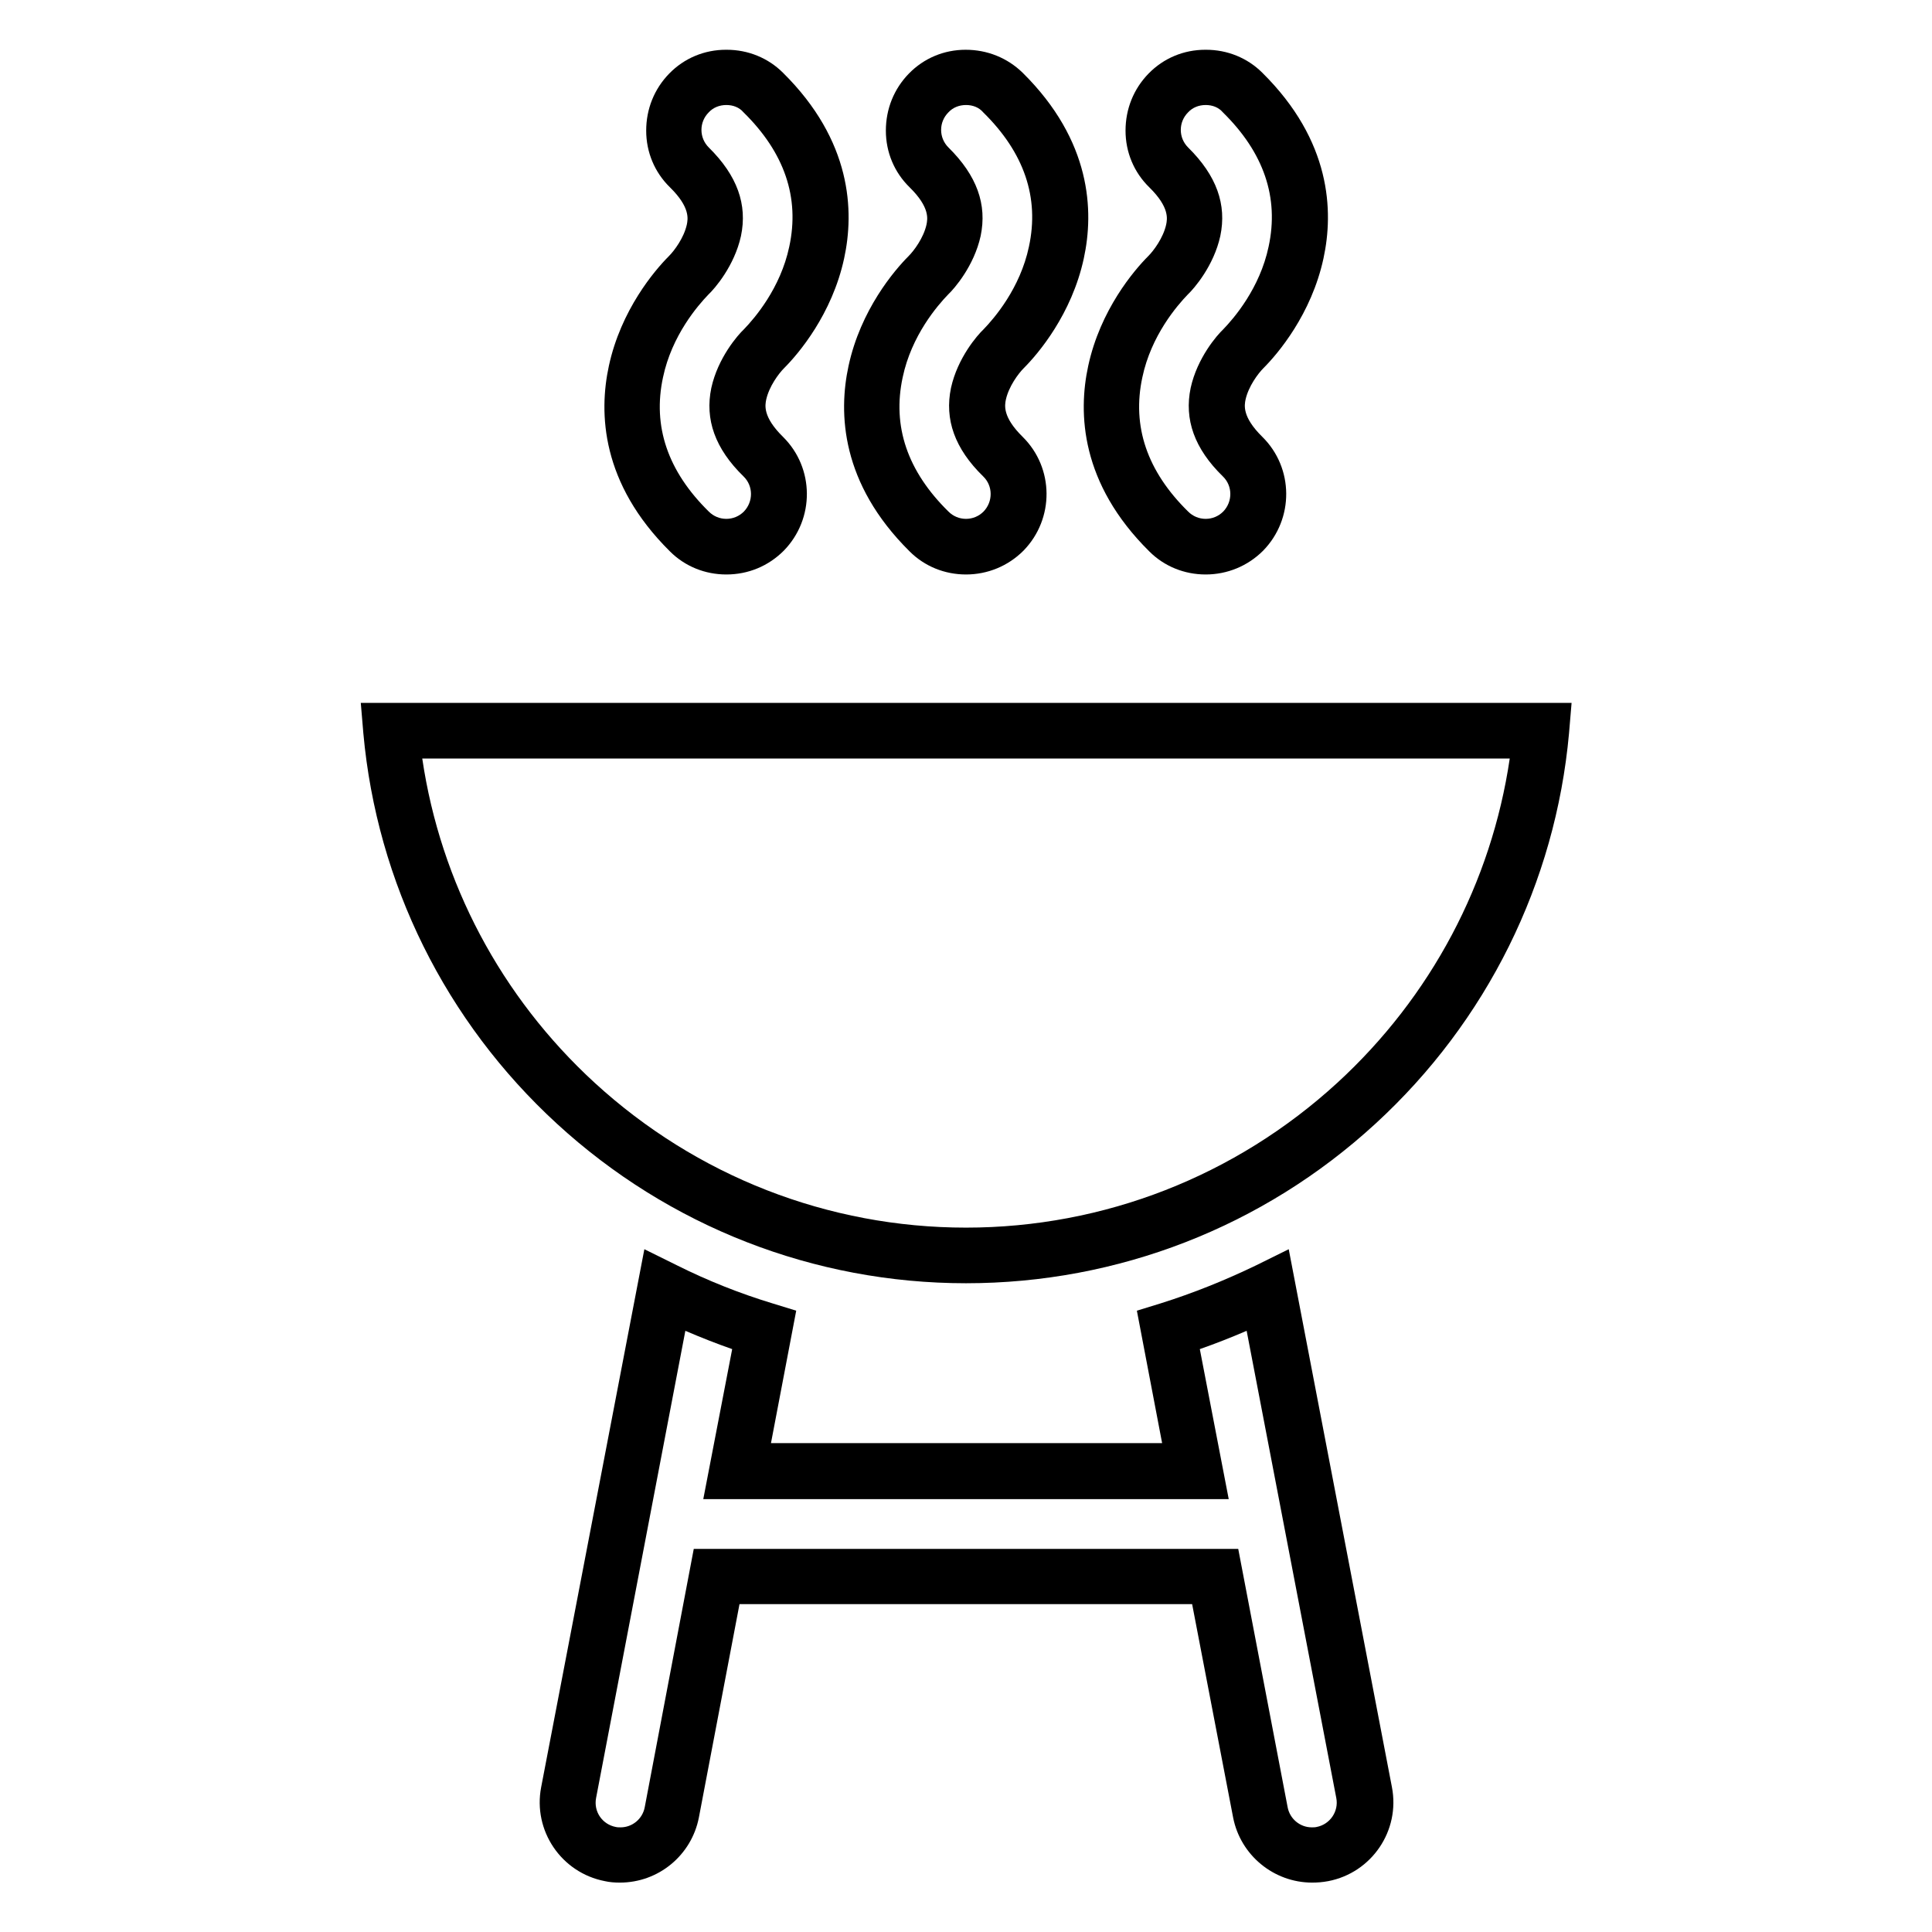 <?xml version="1.0" encoding="utf-8"?>
<!-- Generator: Adobe Illustrator 23.0.1, SVG Export Plug-In . SVG Version: 6.00 Build 0)  -->
<svg version="1.1" id="Lag_1" xmlns="http://www.w3.org/2000/svg" xmlns:xlink="http://www.w3.org/1999/xlink" x="0px" y="0px"
	 viewBox="0 0 528 528" style="enable-background:new 0 0 528 528;" xml:space="preserve">
<path d="M264,350.7c-41.5,0-81.2-15.5-111.8-43.6c-30.4-27.9-49.2-65.8-52.9-106.7l-0.7-8.3h330.9l-0.7,8.3
	c-3.7,40.9-22.5,78.8-52.9,106.7C345.2,335.3,305.5,350.7,264,350.7z M115.4,207.3c5,33.9,21.5,65.1,47.1,88.6
	c27.8,25.5,63.8,39.6,101.5,39.6s73.7-14.1,101.5-39.6c25.6-23.5,42.1-54.7,47.1-88.6H115.4z"/>
<path d="M358.6,514.5c-10.5,0-19.6-7.5-21.6-17.8l-11.2-58.3H202.1L191,496.7c-2,10.3-11,17.8-21.6,17.8c-1.4,0-2.8-0.1-4.1-0.4
	c-11.9-2.3-19.7-13.8-17.4-25.7l28.2-147l8.9,4.4c8.4,4.2,17.2,7.7,26.1,10.4l6.5,2l-6.9,36.2h106.9l-6.9-36.2l6.5-2
	c8.9-2.8,17.6-6.3,26.1-10.4l8.9-4.4l28.2,147c2.3,11.9-5.5,23.4-17.4,25.7C361.4,514.4,360,514.5,358.6,514.5z M189.6,423.3h148.8
	l13.5,70.6c0.6,3.2,3.4,5.5,6.6,5.5c0.4,0,0.9,0,1.3-0.1c3.7-0.7,6.1-4.3,5.4-7.9l-24.5-127.7c-4.2,1.8-8.5,3.5-12.8,5l7.9,41H192.2
	l7.9-41c-4.3-1.5-8.6-3.2-12.8-5l-24.4,127.7c-0.7,3.7,1.7,7.2,5.4,7.9c0.4,0.1,0.9,0.1,1.3,0.1c3.2,0,6-2.3,6.6-5.5L189.6,423.3z"
	/>
<path d="M198.5,157c-5.8,0-11.3-2.2-15.4-6.3c-18.8-18.6-19.5-37.8-16.7-50.7c3.3-15.3,12.5-26.1,16.4-30c1.5-1.5,4.1-5,4.9-8.6
	c0.3-1.5,1-4.7-4.6-10.2c-4.2-4.1-6.5-9.6-6.5-15.5c0-5.9,2.2-11.4,6.3-15.6s9.6-6.5,15.5-6.5c0.1,0,0.1,0,0.2,0
	c5.8,0,11.3,2.2,15.4,6.3c18.8,18.6,19.5,37.8,16.7,50.7c-3.3,15.3-12.5,26.1-16.4,30c-1.5,1.5-4.1,5-4.9,8.6
	c-0.3,1.5-1,4.7,4.6,10.2c8.6,8.5,8.7,22.4,0.2,31.1C210,154.7,204.5,157,198.5,157z M198.5,28.7C198.5,28.7,198.5,28.7,198.5,28.7
	c-1.9,0-3.6,0.7-4.8,2c-1.3,1.3-2,3-2,4.8c0,1.8,0.7,3.5,2,4.8c7.8,7.7,10.6,15.6,8.8,24.2c-1.8,8.2-7.2,14.4-8.9,16
	c-2.9,3-10,11.2-12.4,22.6c-2.9,13.4,1.3,25.7,12.5,36.7c1.3,1.3,3,2,4.8,2c1.8,0,3.5-0.7,4.8-2c2.6-2.7,2.6-7-0.1-9.6
	c-7.8-7.6-10.6-15.6-8.8-24.2c1.8-8.2,7.2-14.4,8.9-16c2.9-3,10-11.2,12.4-22.6c2.9-13.4-1.3-25.7-12.5-36.7
	C202,29.3,200.3,28.7,198.5,28.7z"/>
<path d="M264,157c-5.8,0-11.3-2.2-15.4-6.3c-18.8-18.6-19.5-37.8-16.7-50.7c3.3-15.3,12.5-26.1,16.4-30c1.5-1.5,4.1-5,4.9-8.6
	c0.3-1.5,1-4.7-4.6-10.2c-4.2-4.1-6.5-9.6-6.5-15.5c0-5.9,2.2-11.4,6.3-15.6c4.1-4.2,9.6-6.5,15.5-6.5c5.9,0,11.4,2.2,15.6,6.3
	c18.8,18.6,19.5,37.8,16.7,50.7c-3.3,15.3-12.5,26.1-16.4,30c-1.5,1.5-4.1,5-4.9,8.6c-0.3,1.5-1,4.7,4.6,10.2
	c8.6,8.5,8.7,22.4,0.2,31.1C275.5,154.7,269.9,157,264,157z M264,28.7C264,28.7,264,28.7,264,28.7c-1.9,0-3.6,0.7-4.8,2
	c-1.3,1.3-2,3-2,4.8c0,1.8,0.7,3.5,2,4.8c7.8,7.7,10.6,15.6,8.8,24.2c-1.8,8.2-7.2,14.4-8.9,16c-2.9,3-10,11.2-12.4,22.6
	c-2.9,13.4,1.3,25.7,12.5,36.7c1.3,1.3,3,2,4.8,2c1.8,0,3.5-0.7,4.8-2c2.6-2.7,2.6-7-0.1-9.6c-7.8-7.6-10.6-15.6-8.8-24.2
	c1.8-8.2,7.2-14.4,8.9-16c2.9-3,10-11.2,12.4-22.6c2.9-13.4-1.3-25.7-12.5-36.7C267.5,29.3,265.8,28.7,264,28.7z"/>
<path d="M329.5,157c-5.8,0-11.3-2.2-15.4-6.3c-18.8-18.6-19.5-37.8-16.7-50.7c3.3-15.3,12.5-26.1,16.4-30c1.5-1.5,4.1-5,4.9-8.6
	c0.3-1.5,1-4.7-4.6-10.2c-4.2-4.1-6.5-9.6-6.5-15.5c0-5.9,2.2-11.4,6.3-15.6s9.6-6.5,15.5-6.5c0.1,0,0.1,0,0.2,0
	c5.8,0,11.3,2.2,15.4,6.3c18.8,18.6,19.5,37.8,16.7,50.7c-3.3,15.3-12.5,26.1-16.4,30c-1.5,1.5-4.1,5-4.9,8.6
	c-0.3,1.5-1,4.7,4.6,10.2c8.6,8.5,8.7,22.4,0.2,31.1C341,154.7,335.4,157,329.5,157z M329.5,28.7C329.5,28.7,329.4,28.7,329.5,28.7
	c-1.9,0-3.6,0.7-4.8,2c-1.3,1.3-2,3-2,4.8c0,1.8,0.7,3.5,2,4.8c7.8,7.7,10.6,15.6,8.8,24.2c-1.8,8.2-7.2,14.4-8.9,16
	c-2.9,3-10,11.2-12.4,22.6c-2.9,13.4,1.3,25.7,12.5,36.7c1.3,1.3,3,2,4.8,2c1.8,0,3.5-0.7,4.8-2c2.6-2.7,2.6-7-0.1-9.6
	c-7.8-7.6-10.6-15.6-8.8-24.2c1.8-8.2,7.2-14.4,8.9-16c2.9-3,10-11.2,12.4-22.6c2.9-13.4-1.3-25.7-12.5-36.7
	C333,29.3,331.3,28.7,329.5,28.7z"/>
</svg>
